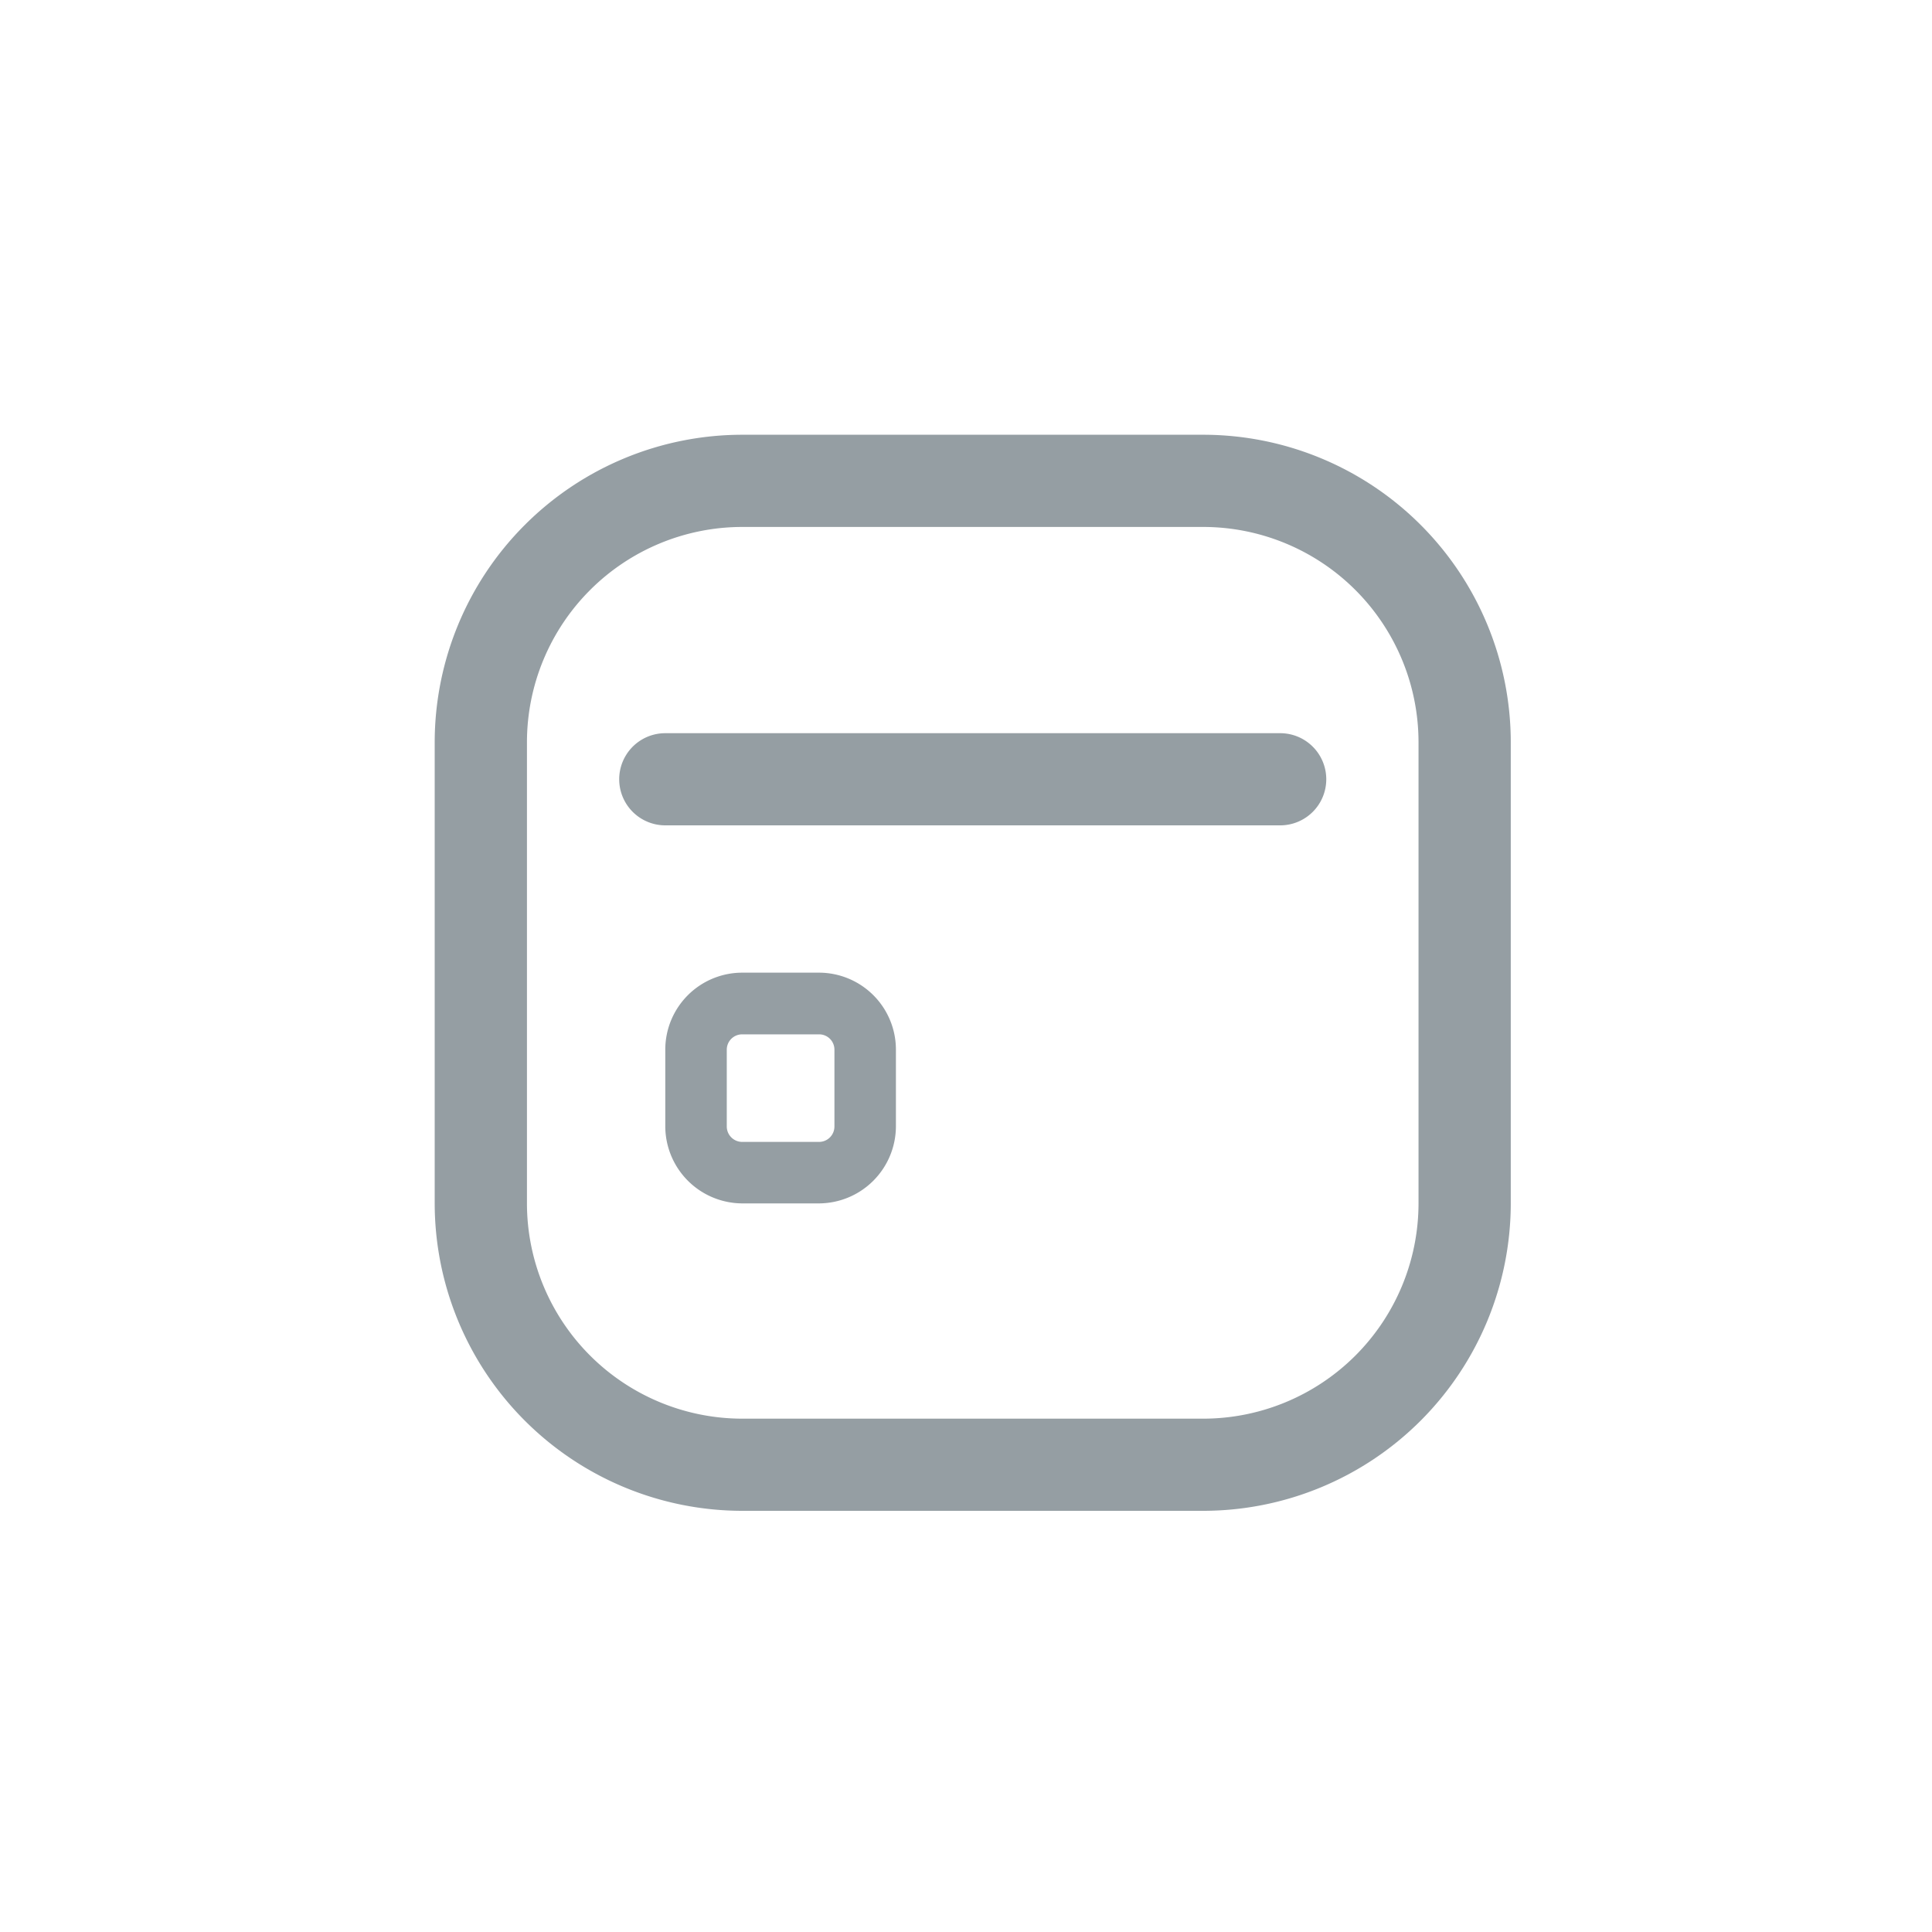 <svg xmlns="http://www.w3.org/2000/svg" width="40" height="40" viewBox="0 0 40 40">
  <g id="card" transform="translate(0 0.419)" opacity="0.6">
    <rect id="Retângulo_188" data-name="Retângulo 188" width="40" height="40" transform="translate(0 -0.419)" fill="none" opacity="0"/>
    <g id="Group_471" data-name="Group 471" transform="translate(9 8.581)">
      <path id="Caminho_1422" data-name="Caminho 1422" d="M93.921,663.568H81.19a.954.954,0,1,1,0-1.908H93.921a.954.954,0,1,1,0,1.908Z" transform="translate(-76.416 -655.48)" fill="#4e5d66"/>
      <g id="Group_470" data-name="Group 470">
        <g id="Rectangle_1538" data-name="Rectangle 1538">
          <rect id="Retângulo_189" data-name="Retângulo 189" width="22.28" height="22.28" rx="7.363" transform="translate(0)" fill="none"/>
          <path id="Caminho_1423" data-name="Caminho 1423" d="M91.732,676.792H82.184a6.372,6.372,0,0,1-6.366-6.366v-9.549a6.372,6.372,0,0,1,6.366-6.364h9.548a6.371,6.371,0,0,1,6.365,6.364v9.549A6.372,6.372,0,0,1,91.732,676.792Zm-9.548-20.37a4.461,4.461,0,0,0-4.456,4.456v9.549a4.462,4.462,0,0,0,4.456,4.457h9.548a4.461,4.461,0,0,0,4.455-4.457v-9.549a4.46,4.46,0,0,0-4.455-4.456Z" transform="translate(-75.818 -654.512)" fill="#4e5d66"/>
        </g>
      </g>
      <g id="Rectangle_1571" data-name="Rectangle 1571" transform="translate(4.774 11.139)">
        <rect id="Retângulo_190" data-name="Retângulo 190" width="4.774" height="4.774" rx="1.841" transform="translate(0 0.001)" fill="none"/>
        <path id="Caminho_1424" data-name="Caminho 1424" d="M84.523,672.172H82.932a1.6,1.6,0,0,1-1.592-1.594v-1.591a1.594,1.594,0,0,1,1.592-1.592h1.591a1.594,1.594,0,0,1,1.592,1.592v1.591A1.6,1.6,0,0,1,84.523,672.172Zm-1.591-3.5a.318.318,0,0,0-.319.317v1.591a.32.32,0,0,0,.319.319h1.591a.319.319,0,0,0,.319-.319v-1.591a.317.317,0,0,0-.319-.317Z" transform="translate(-81.34 -667.396)" fill="#4e5d66"/>
      </g>
    </g>
  </g>
</svg>

